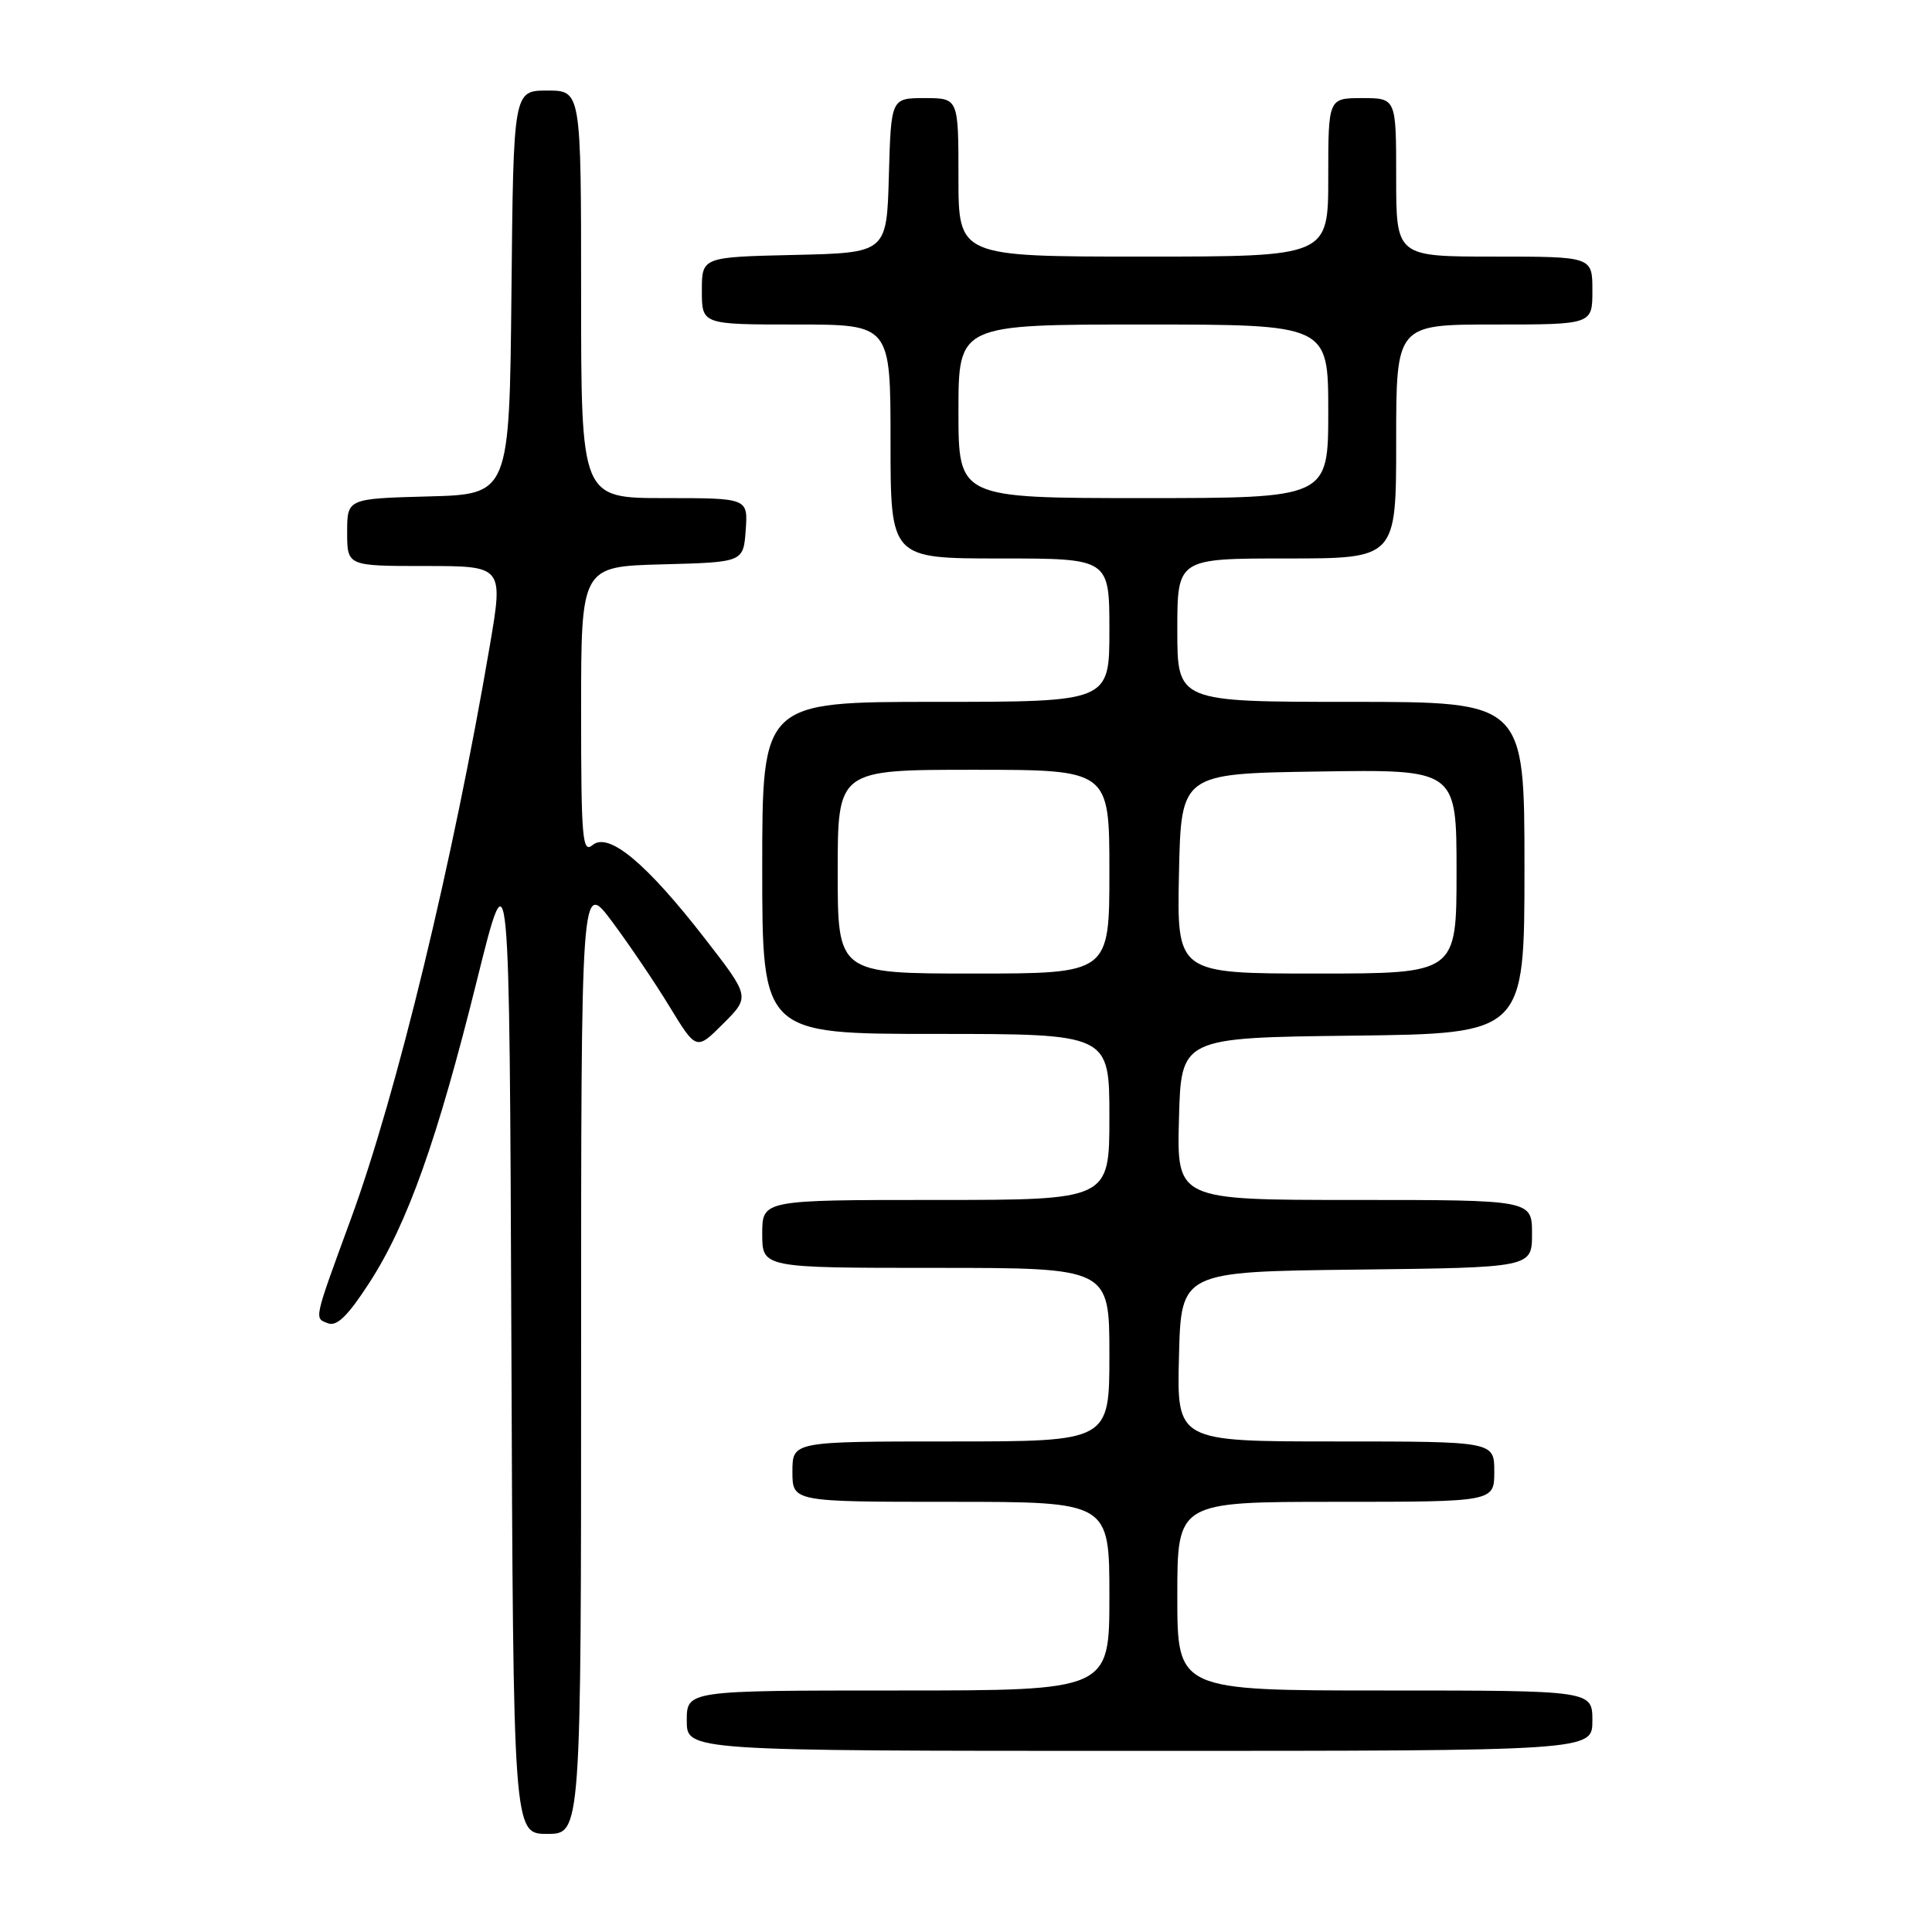 <?xml version="1.0" encoding="UTF-8" standalone="no"?>
<!DOCTYPE svg PUBLIC "-//W3C//DTD SVG 1.1//EN" "http://www.w3.org/Graphics/SVG/1.1/DTD/svg11.dtd" >
<svg xmlns="http://www.w3.org/2000/svg" xmlns:xlink="http://www.w3.org/1999/xlink" version="1.1" viewBox="0 0 256 256">
 <g >
 <path fill="currentColor"
d=" M 77.00 179.82 C 77.00 116.64 77.00 116.64 81.07 122.07 C 83.30 125.06 86.74 130.13 88.70 133.35 C 92.27 139.20 92.27 139.20 95.83 135.64 C 99.39 132.08 99.39 132.08 93.40 124.36 C 85.65 114.37 80.65 110.21 78.53 111.97 C 77.17 113.11 77.00 111.19 77.00 94.16 C 77.00 75.07 77.00 75.07 87.75 74.78 C 98.50 74.50 98.50 74.50 98.81 70.25 C 99.11 66.00 99.11 66.00 88.06 66.00 C 77.00 66.00 77.00 66.00 77.00 39.00 C 77.00 12.00 77.00 12.00 72.52 12.00 C 68.03 12.00 68.03 12.00 67.77 38.75 C 67.50 65.50 67.50 65.50 56.75 65.78 C 46.00 66.07 46.00 66.07 46.00 70.53 C 46.00 75.00 46.00 75.00 56.35 75.00 C 66.70 75.00 66.70 75.00 64.90 85.57 C 60.04 114.11 52.57 144.94 46.50 161.50 C 41.53 175.07 41.62 174.64 43.45 175.34 C 44.64 175.80 46.10 174.36 48.95 169.96 C 54.00 162.14 57.94 151.07 63.21 129.84 C 67.50 112.59 67.50 112.59 67.76 177.79 C 68.01 243.00 68.01 243.00 72.51 243.00 C 77.00 243.00 77.00 243.00 77.00 179.82 Z  M 211.00 228.00 C 211.00 224.00 211.00 224.00 183.50 224.00 C 156.00 224.00 156.00 224.00 156.00 211.50 C 156.00 199.00 156.00 199.00 177.00 199.00 C 198.00 199.00 198.00 199.00 198.00 195.00 C 198.00 191.00 198.00 191.00 176.97 191.00 C 155.93 191.00 155.93 191.00 156.22 179.75 C 156.50 168.50 156.50 168.50 179.75 168.23 C 203.00 167.96 203.00 167.96 203.00 163.48 C 203.00 159.00 203.00 159.00 179.47 159.00 C 155.93 159.00 155.93 159.00 156.22 148.25 C 156.50 137.50 156.50 137.50 179.25 137.23 C 202.00 136.96 202.00 136.96 202.00 114.98 C 202.00 93.00 202.00 93.00 179.00 93.00 C 156.00 93.00 156.00 93.00 156.00 83.50 C 156.00 74.00 156.00 74.00 170.50 74.00 C 185.00 74.00 185.00 74.00 185.00 58.50 C 185.00 43.00 185.00 43.00 198.00 43.00 C 211.00 43.00 211.00 43.00 211.00 38.50 C 211.00 34.00 211.00 34.00 198.00 34.00 C 185.00 34.00 185.00 34.00 185.00 23.50 C 185.00 13.00 185.00 13.00 180.50 13.00 C 176.00 13.00 176.00 13.00 176.00 23.50 C 176.00 34.00 176.00 34.00 151.50 34.00 C 127.00 34.00 127.00 34.00 127.00 23.50 C 127.00 13.00 127.00 13.00 122.53 13.00 C 118.07 13.00 118.07 13.00 117.78 23.25 C 117.50 33.50 117.50 33.50 105.25 33.78 C 93.00 34.06 93.00 34.06 93.00 38.53 C 93.00 43.00 93.00 43.00 105.50 43.00 C 118.00 43.00 118.00 43.00 118.00 58.50 C 118.00 74.00 118.00 74.00 132.50 74.00 C 147.00 74.00 147.00 74.00 147.00 83.50 C 147.00 93.00 147.00 93.00 124.00 93.00 C 101.00 93.00 101.00 93.00 101.00 115.00 C 101.00 137.00 101.00 137.00 124.00 137.00 C 147.00 137.00 147.00 137.00 147.00 148.00 C 147.00 159.00 147.00 159.00 124.00 159.00 C 101.00 159.00 101.00 159.00 101.00 163.50 C 101.00 168.00 101.00 168.00 124.00 168.00 C 147.00 168.00 147.00 168.00 147.00 179.50 C 147.00 191.00 147.00 191.00 126.00 191.00 C 105.00 191.00 105.00 191.00 105.00 195.00 C 105.00 199.00 105.00 199.00 126.00 199.00 C 147.00 199.00 147.00 199.00 147.00 211.50 C 147.00 224.00 147.00 224.00 119.00 224.00 C 91.00 224.00 91.00 224.00 91.00 228.00 C 91.00 232.00 91.00 232.00 151.00 232.00 C 211.00 232.00 211.00 232.00 211.00 228.00 Z  M 111.00 115.50 C 111.00 102.00 111.00 102.00 129.00 102.00 C 147.00 102.00 147.00 102.00 147.00 115.50 C 147.00 129.00 147.00 129.00 129.00 129.00 C 111.00 129.00 111.00 129.00 111.00 115.50 Z  M 156.22 115.75 C 156.50 102.50 156.50 102.50 174.75 102.23 C 193.00 101.95 193.00 101.95 193.00 115.48 C 193.00 129.00 193.00 129.00 174.47 129.00 C 155.94 129.00 155.94 129.00 156.22 115.75 Z  M 127.00 54.50 C 127.00 43.00 127.00 43.00 151.50 43.00 C 176.00 43.00 176.00 43.00 176.00 54.50 C 176.00 66.00 176.00 66.00 151.50 66.00 C 127.00 66.00 127.00 66.00 127.00 54.50 Z "/>
</g>
</svg>